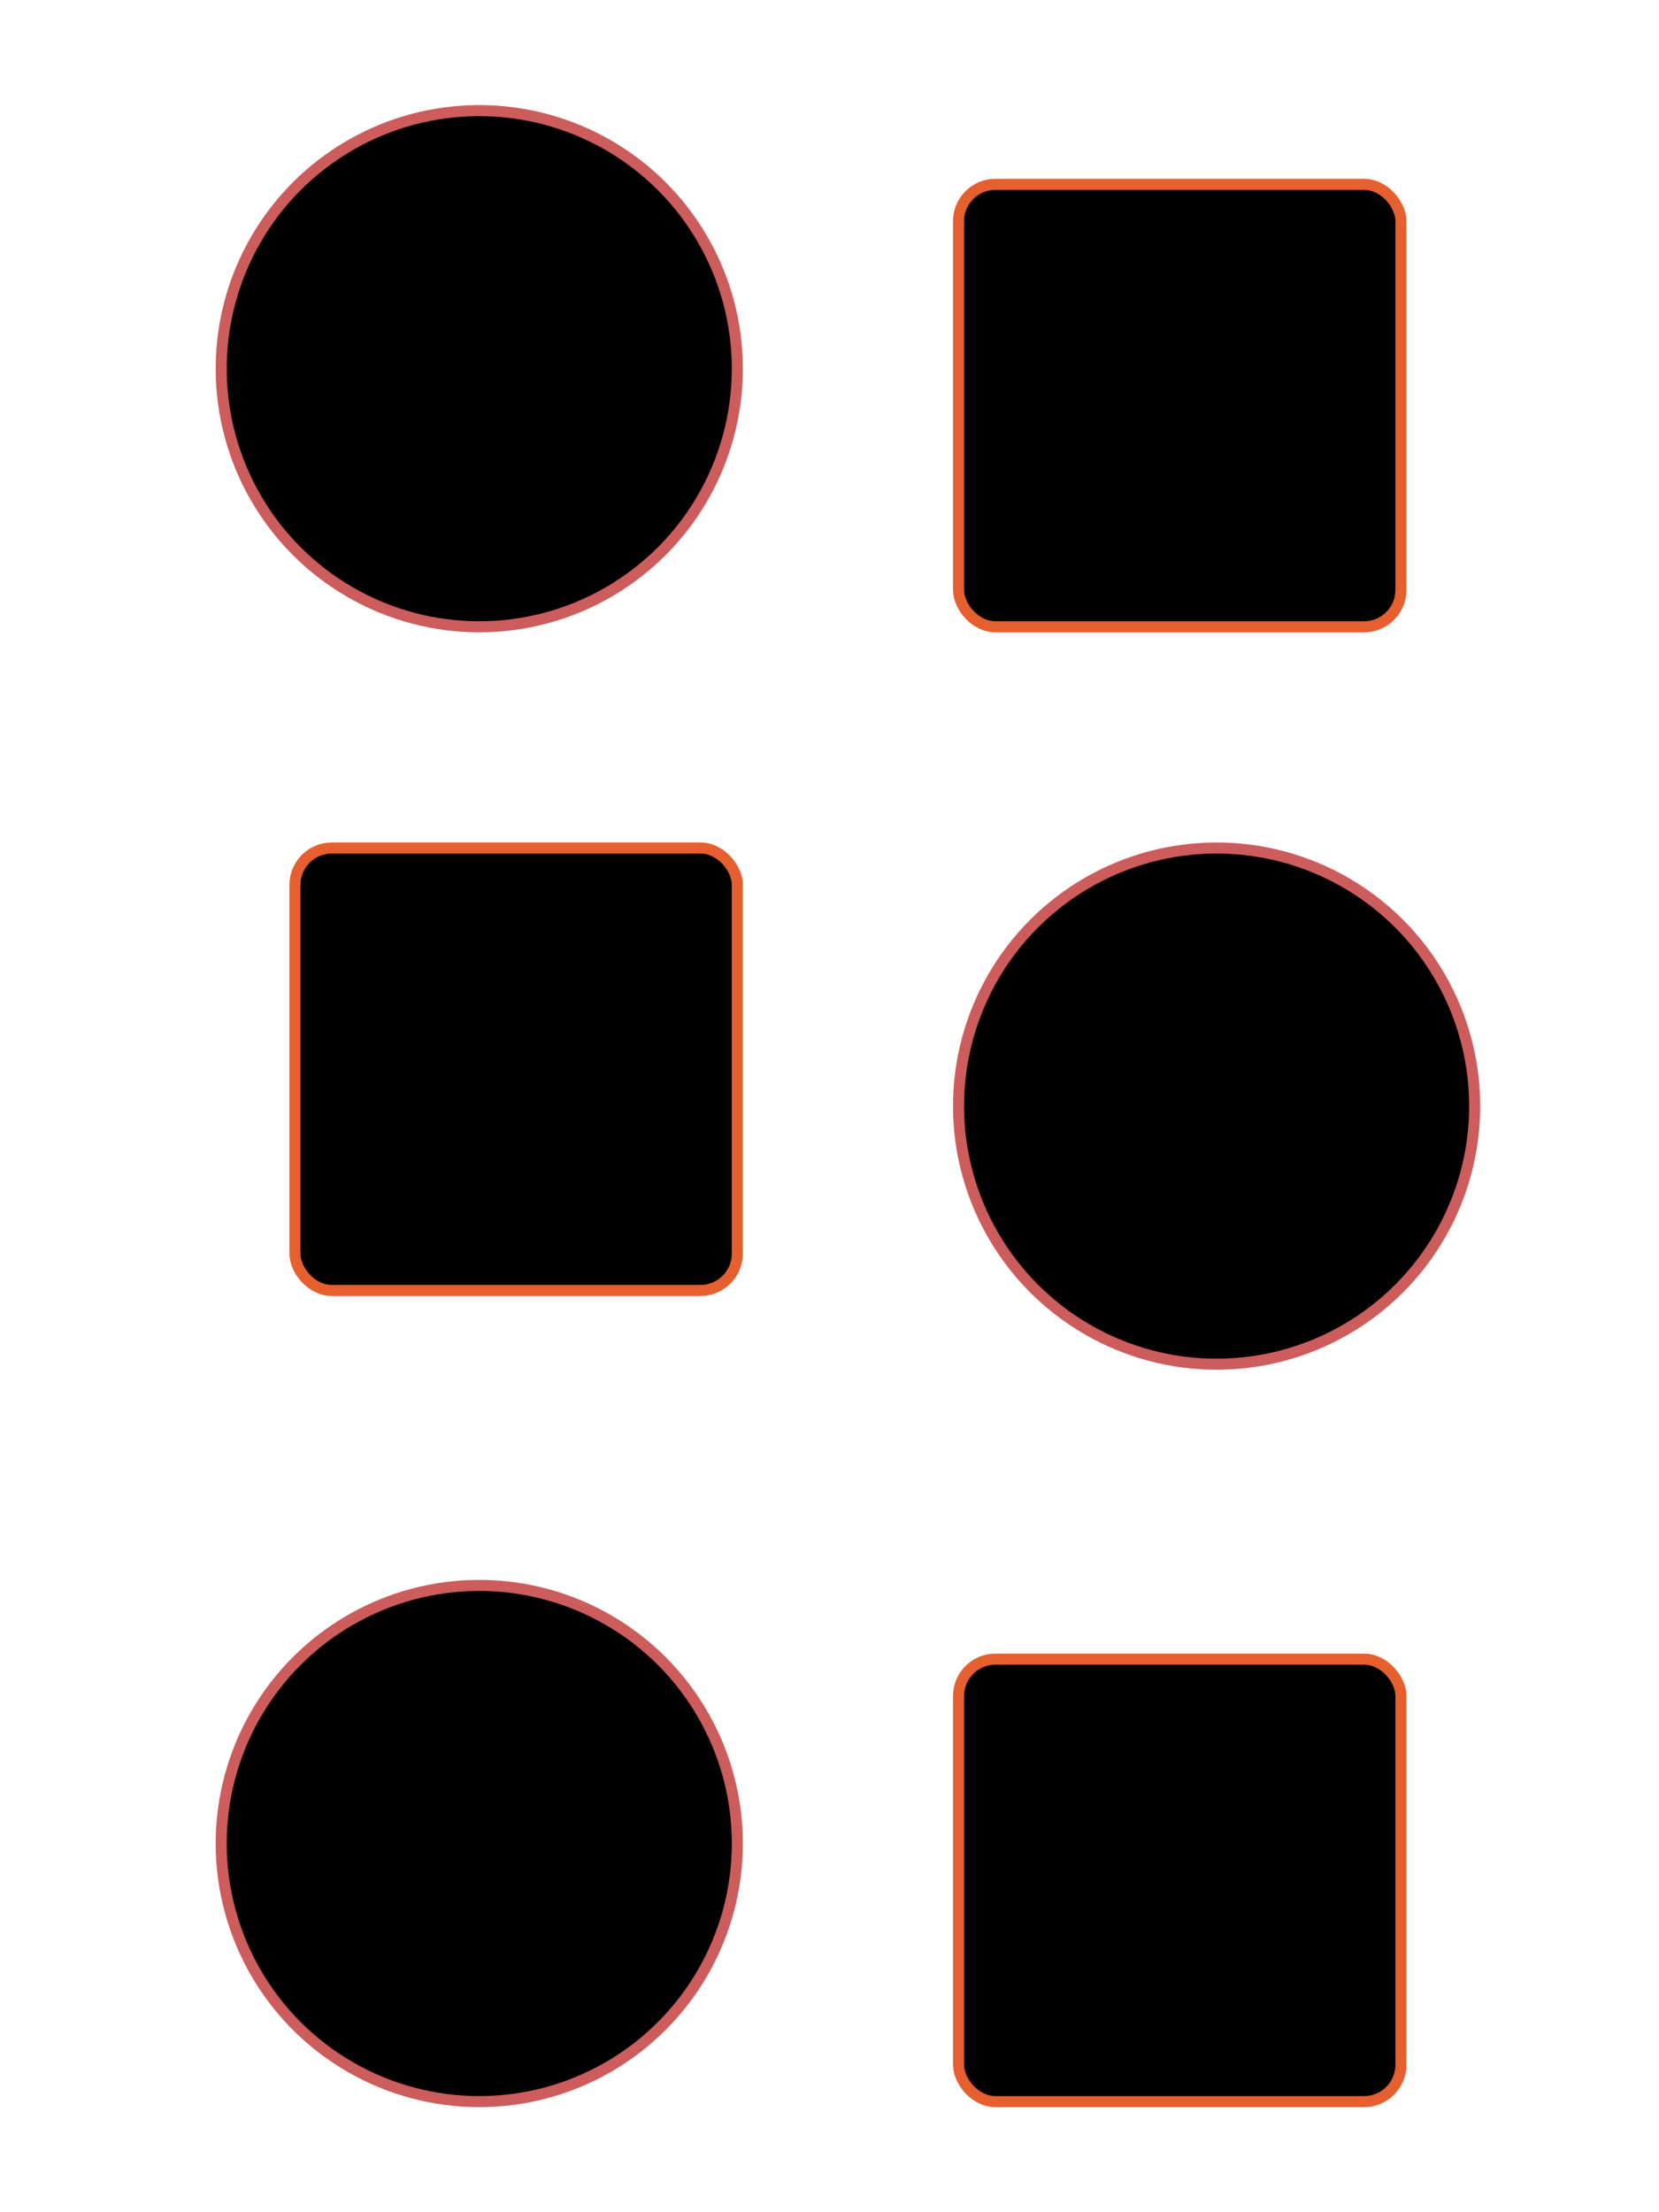 <svg id="abstractSVG" viewBox="0 0 450 600">
    <circle class="abstractCircle" cx="130" cy="100" r="70" stroke="indianred" stroke-width="3" />
    <circle class="abstractCircle" cx="330" cy="300" r="70" stroke="indianred" stroke-width="3" />
    <circle class="abstractCircle" cx="130" cy="500" r="70" stroke="indianred" stroke-width="3" />
    <rect class="abstractRect" x="80" y="230" width="120" height="120" rx="10" transform-origin="140 290" stroke="#e65f2e" stroke-width="3" />
    <rect class="abstractRect" x="260" y="50" width="120" height="120" rx="10" transform-origin="320 110" stroke="#e65f2e" stroke-width="3" />
    <rect class="abstractRect" x="260" y="450" width="120" height="120" rx="10" transform-origin="320 510" stroke="#e65f2e" stroke-width="3" />
</svg>
